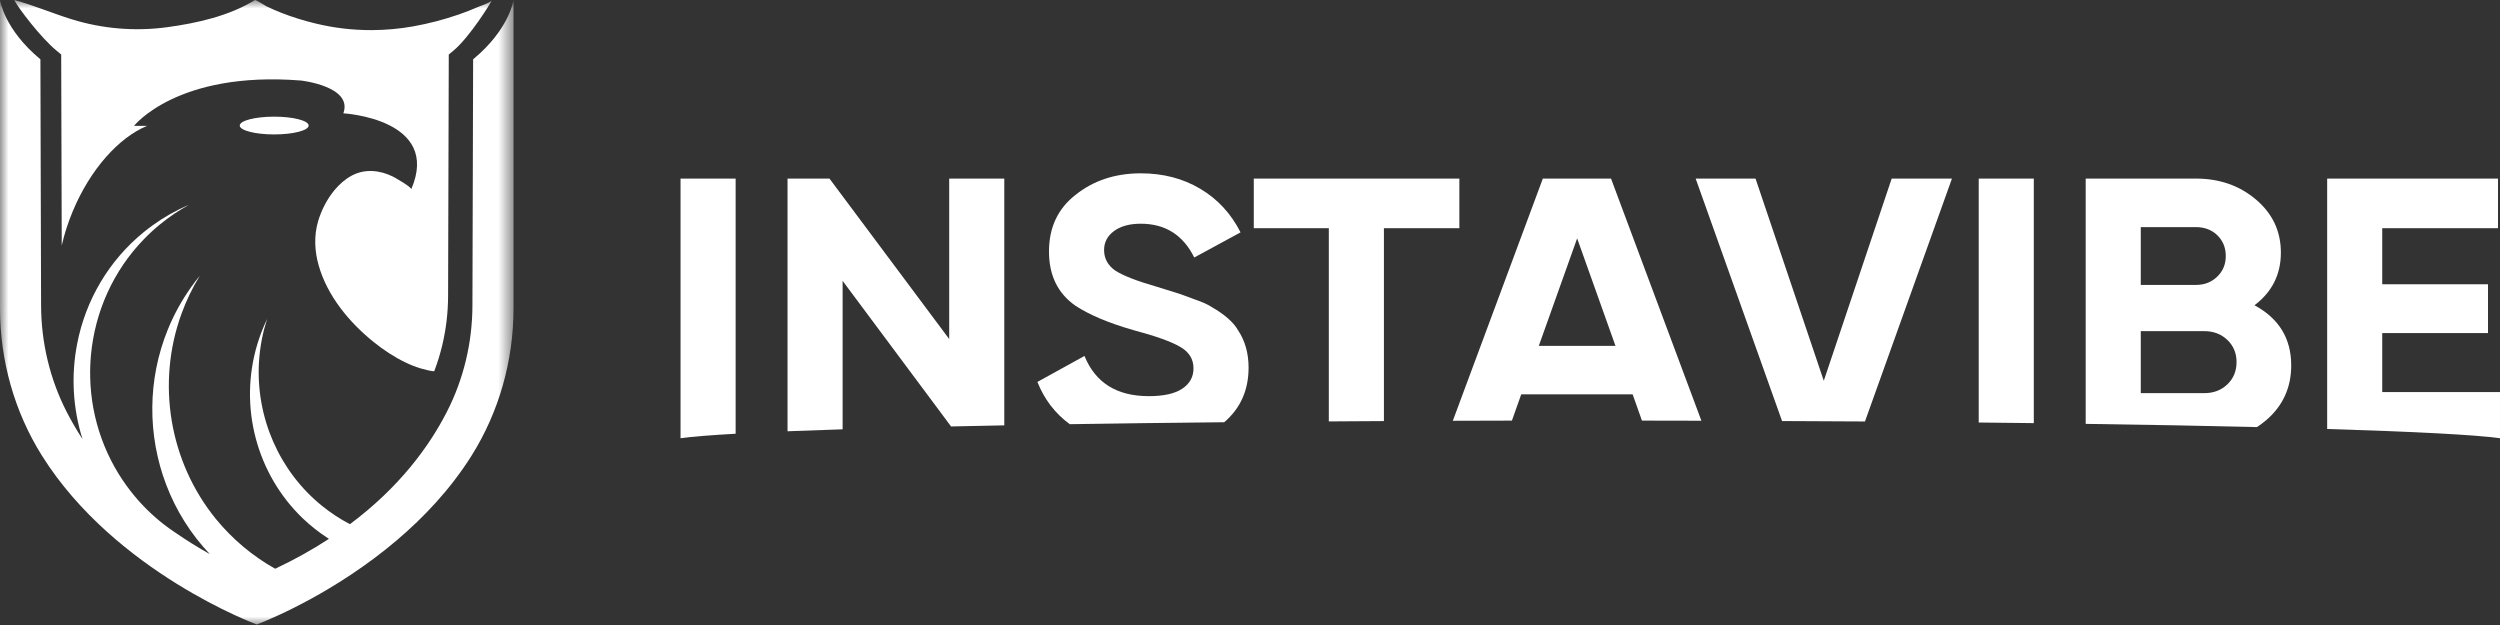 <svg width="148" height="37" viewBox="0 0 148 37" fill="none" xmlns="http://www.w3.org/2000/svg">
<rect x="0" y="0" width="148" height="37" fill="#333333" stroke="none"/>
<g clip-path="url(#clip0_2112_146)">
<mask id="mask0_2112_146" style="mask-type:luminance" maskUnits="userSpaceOnUse" x="0" y="0" width="31" height="37">
<path d="M30.422 0H0V37H30.422V0Z" fill="white"/>
</mask>
<g mask="url(#mask0_2112_146)">
<path d="M3.338 2.991L3.623 3.227L3.624 3.6L3.655 14.531C3.813 13.844 4.029 13.173 4.3 12.523C5.348 10.003 7.046 8.138 8.704 7.453H7.933C7.933 7.453 10.486 4.186 17.813 4.767C17.813 4.767 20.91 5.107 20.326 6.708C20.326 6.708 26.148 7.039 24.342 11.213C24.398 11.085 23.342 10.493 23.253 10.45C22.477 10.067 21.587 9.98 20.806 10.405C20.433 10.608 20.099 10.901 19.811 11.244C19.356 11.788 19.019 12.46 18.83 13.104C18.581 13.955 18.623 14.861 18.864 15.708C19.379 17.524 20.678 19.083 22.111 20.24C22.695 20.71 23.325 21.13 23.999 21.454C24.289 21.596 24.59 21.714 24.898 21.808C24.969 21.829 25.686 22.03 25.712 21.963C25.9 21.468 26.056 20.96 26.18 20.444C26.408 19.489 26.524 18.511 26.527 17.528L26.566 3.6L26.567 3.227L26.851 2.991C27.776 2.227 29.075 0.16 29.121 0.002C29.08 0.143 28.417 0.36 28.285 0.418C27.92 0.578 27.549 0.723 27.172 0.853C26.285 1.16 25.377 1.398 24.454 1.562C23.646 1.706 22.827 1.78 22.007 1.783C20.878 1.787 19.753 1.654 18.656 1.385C17.975 1.219 17.302 1.013 16.649 0.756C16.351 0.64 16.057 0.511 15.77 0.371C15.697 0.335 15.136 -0.024 15.095 0.001C13.564 0.948 11.652 1.372 9.893 1.611C8.002 1.867 6.079 1.708 4.253 1.144C3.109 0.79 2.004 0.314 0.846 0.001L0.842 0.002C1.096 0.497 2.414 2.227 3.338 2.991Z" fill="white"/>
<path d="M28.009 3.511L27.968 18.081C27.963 20.274 27.45 22.437 26.454 24.382C25.413 26.416 23.661 28.831 20.718 31.031C20.132 30.727 19.578 30.363 19.063 29.947C16.525 27.895 15.133 24.69 15.333 21.413C15.361 20.96 15.419 20.505 15.509 20.052C15.586 19.661 15.688 19.27 15.813 18.883C15.686 19.149 15.57 19.42 15.466 19.695C15.383 19.913 15.307 20.134 15.239 20.358C14.103 24.104 15.225 28.097 17.919 30.682C18.385 31.128 18.892 31.528 19.435 31.875L19.473 31.9C18.523 32.52 17.466 33.115 16.291 33.67C14.952 32.92 13.763 31.922 12.785 30.727C10.024 27.342 9.248 22.681 10.747 18.567C11.033 17.781 11.397 17.028 11.834 16.317C11.655 16.536 11.484 16.76 11.32 16.991C10.764 17.771 10.299 18.616 9.936 19.506C8.724 22.48 8.729 25.779 9.839 28.695C10.421 30.226 11.3 31.623 12.423 32.803C11.709 32.405 11.014 31.972 10.342 31.506C10.128 31.363 9.919 31.213 9.716 31.056C8.992 30.495 8.339 29.847 7.772 29.125C6.255 27.205 5.4 24.831 5.34 22.369C5.328 21.913 5.344 21.457 5.386 21.004C5.622 18.484 6.685 16.048 8.527 14.152C8.831 13.839 9.152 13.544 9.489 13.27C10.021 12.836 10.59 12.453 11.19 12.125C10.424 12.449 9.697 12.86 9.021 13.35C8.847 13.476 8.676 13.607 8.509 13.743C6.463 15.407 5.064 17.756 4.564 20.373C4.203 22.244 4.313 24.177 4.884 25.993C4.543 25.474 4.231 24.936 3.947 24.382C2.95 22.437 2.438 20.274 2.432 18.081L2.392 3.511C0.236 1.728 0 0.002 0 0.002V18.244C0 21.339 0.851 24.378 2.49 26.985C6.834 33.891 15.2 36.969 15.2 36.969C15.2 36.969 16.081 36.645 17.418 35.972C18.094 35.631 18.759 35.267 19.41 34.88C20.344 34.326 21.248 33.724 22.119 33.075C22.588 32.726 23.045 32.362 23.49 31.984C25.099 30.619 26.669 28.958 27.91 26.985C29.55 24.378 30.401 21.339 30.401 18.244V0.002C30.401 0.002 30.165 1.728 28.009 3.511Z" fill="white"/>
<path d="M16.233 6.906C17.359 6.906 18.272 7.142 18.272 7.432C18.272 7.723 17.359 7.958 16.233 7.958C15.106 7.958 14.193 7.723 14.193 7.432C14.193 7.142 15.106 6.906 16.233 6.906Z" fill="white"/>
</g>
<path d="M40.288 10.574V25.943C40.953 25.849 42.058 25.762 43.55 25.677V10.574H40.288Z" fill="white"/>
<path d="M56.193 10.573V20.072L49.105 10.573H46.622V25.531C47.617 25.492 48.706 25.453 49.883 25.415V16.626L56.303 25.246C57.315 25.223 58.366 25.201 59.454 25.181V10.573H56.193Z" fill="white"/>
<path d="M73.3 19.562C73.031 19.086 72.511 18.625 71.74 18.181C71.52 18.032 71.175 17.877 70.7 17.714C70.197 17.523 69.842 17.397 69.639 17.335L68.503 16.982C67.304 16.638 66.471 16.314 65.999 16.003C65.572 15.691 65.362 15.29 65.362 14.8C65.362 14.34 65.558 13.967 65.951 13.678C66.343 13.387 66.874 13.244 67.535 13.244C68.985 13.244 70.039 13.912 70.7 15.244L73.441 13.756C72.876 12.644 72.081 11.782 71.055 11.176C70.032 10.566 68.857 10.261 67.535 10.261C66.023 10.261 64.739 10.686 63.681 11.529C62.627 12.346 62.1 13.464 62.1 14.891C62.1 16.298 62.62 17.367 63.66 18.094C64.494 18.642 65.637 19.125 67.087 19.54C68.423 19.896 69.353 20.227 69.873 20.538C70.393 20.836 70.655 21.258 70.655 21.809C70.655 22.311 70.435 22.713 69.994 23.008C69.55 23.307 68.888 23.452 68.007 23.452C66.116 23.452 64.849 22.662 64.201 21.073L61.415 22.61C61.818 23.631 62.455 24.47 63.33 25.112C66.192 25.067 69.253 25.028 72.474 24.996C73.434 24.175 73.916 23.096 73.916 21.764C73.916 20.917 73.71 20.185 73.3 19.562Z" fill="white"/>
<path d="M74.224 10.573V13.511H78.666V24.948C79.737 24.938 80.826 24.932 81.928 24.928V13.511H86.394V10.573H74.224Z" fill="white"/>
<path d="M91.097 20.475L93.367 14.111L95.636 20.475H91.097ZM95.374 10.575H91.335L86.007 24.91L89.506 24.9L90.057 23.344H96.652L97.203 24.9C98.388 24.9 99.562 24.904 100.723 24.907L95.374 10.575Z" fill="white"/>
<path d="M111.987 10.574L107.968 22.543L103.928 10.574H100.384L105.498 24.926C107.165 24.932 108.801 24.942 110.406 24.951L115.555 10.574H111.987Z" fill="white"/>
<path d="M117.14 10.574V25.013C118.249 25.023 119.337 25.036 120.401 25.049V10.574H117.14Z" fill="white"/>
<path d="M131.862 22.752C131.497 23.102 131.043 23.274 130.492 23.274H126.734V19.604H130.492C131.043 19.604 131.497 19.779 131.862 20.126C132.224 20.476 132.404 20.911 132.404 21.429C132.404 21.964 132.224 22.405 131.862 22.752ZM126.734 13.445H129.996C130.512 13.445 130.939 13.607 131.27 13.931C131.601 14.258 131.766 14.667 131.766 15.156C131.766 15.646 131.597 16.054 131.259 16.379C130.919 16.706 130.499 16.868 129.996 16.868H126.734V13.445ZM133.467 18.071C134.507 17.283 135.028 16.246 135.028 14.955C135.028 13.694 134.538 12.65 133.563 11.821C132.586 10.988 131.397 10.572 129.996 10.572H123.473V25.093C127.178 25.145 130.585 25.209 133.612 25.284C133.798 25.161 133.981 25.025 134.153 24.879C135.144 24.033 135.64 22.95 135.64 21.63C135.64 20.042 134.917 18.855 133.467 18.071Z" fill="white"/>
<path d="M141.028 23.21V19.719H147.29V16.827H141.028V13.511H147.882V10.574H137.768V25.395C142.94 25.554 146.532 25.739 147.999 25.943V23.21H141.028Z" fill="white"/>
</g>
<defs>
<clipPath id="clip0_2112_146">
<rect width="148" height="37" fill="white"/>
</clipPath>
</defs>
</svg>
